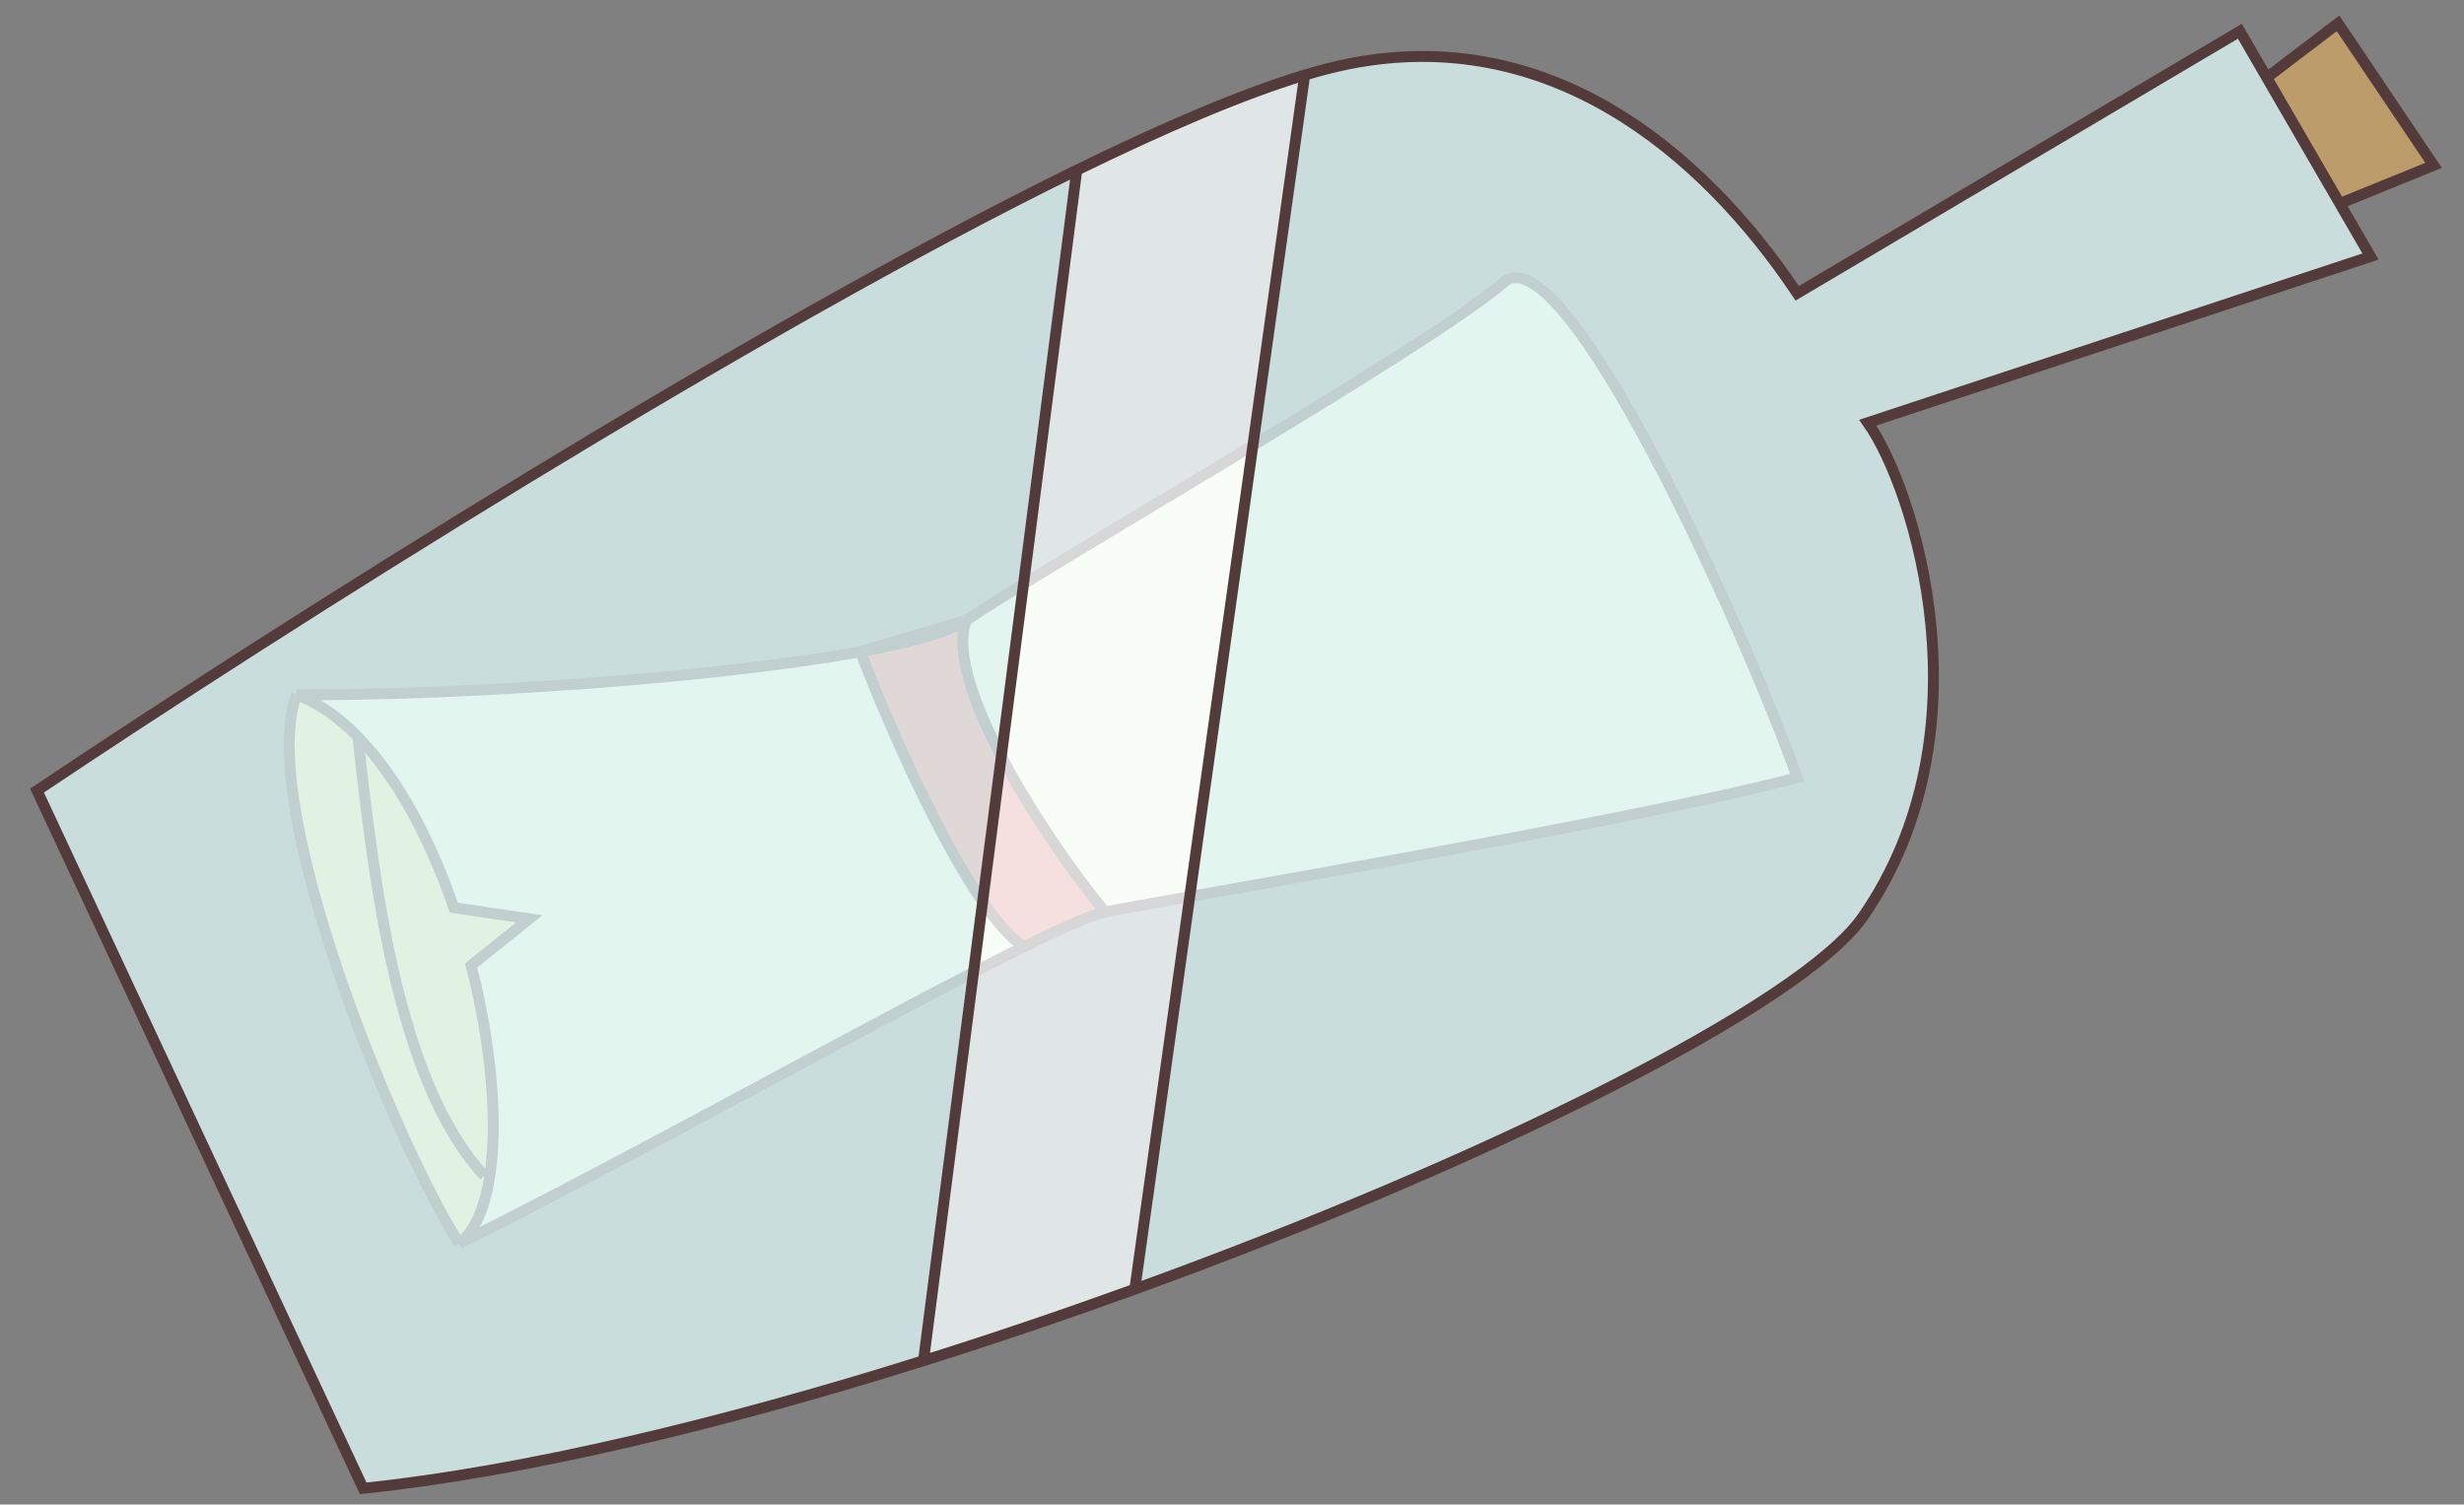 <svg width="226" height="138" viewBox="0 0 226 138" fill="none" xmlns="http://www.w3.org/2000/svg">
<rect x="0" y="0" width="226" height="138" fill="#808080" stroke="none"/>
<g clip-path="url(#clip0_5_18)">
<path d="M101.37 83.651C97.445 79.042 86.306 63.097 88.626 56.902C87.103 57.948 83.607 58.915 78.918 59.772C81.818 67.397 88.872 83.489 93.893 86.849C97.498 85.07 100.15 83.899 101.37 83.651Z" fill="#EA6A63"/>
<path d="M27.205 63.723C29.217 64.477 31.096 65.815 32.823 67.583C36.506 71.353 39.499 77.076 41.623 83.251L48.548 84.275L43.211 88.555C46.091 99.781 46.061 111.095 42.109 114.044C57.544 106.43 81.421 93.004 93.893 86.849C88.872 83.489 81.818 67.397 78.918 59.772C65.394 62.243 41.939 63.802 27.205 63.723Z" fill="#FFFADE"/>
<path d="M137.908 25.911C130.942 31.936 96.023 51.823 88.626 56.902C86.306 63.097 97.445 79.042 101.37 83.651C106.806 82.548 149.743 75.344 164.854 71.323C160.002 57.733 143.481 21.091 137.908 25.911Z" fill="#FFFADE"/>
<path d="M27.205 63.723C23.492 73.635 36.025 104.44 42.109 114.044C46.061 111.095 46.091 99.781 43.211 88.555L48.548 84.275L41.623 83.251C39.499 77.076 36.506 71.353 32.823 67.583C31.096 65.815 29.217 64.477 27.205 63.723Z" fill="#F7EAA0"/>
<path d="M27.205 63.723C23.492 73.635 36.025 104.44 42.109 114.044M27.205 63.723C29.217 64.477 31.096 65.815 32.823 67.583M27.205 63.723C41.939 63.802 65.394 62.243 78.918 59.772M42.109 114.044C57.544 106.43 81.421 93.004 93.893 86.849M42.109 114.044C46.061 111.095 46.091 99.781 43.211 88.555L48.548 84.275L41.623 83.251C39.499 77.076 36.506 71.353 32.823 67.583M88.626 56.902C96.023 51.823 130.942 31.936 137.908 25.911C143.481 21.091 160.002 57.733 164.854 71.323C149.743 75.344 106.806 82.548 101.37 83.651M88.626 56.902C86.306 63.097 97.445 79.042 101.37 83.651M88.626 56.902C87.103 57.948 83.607 58.915 78.918 59.772M88.626 56.902L78.918 59.772M101.37 83.651C100.15 83.899 97.498 85.07 93.893 86.849M32.823 67.583C34.266 80.496 36.373 99.18 44.429 107.849M78.918 59.772C81.818 67.397 88.872 83.489 93.893 86.849" stroke="#533B3B"/>
<path d="M214.447 2.142L207.909 7.121L214.604 18.667L223.212 15.167L214.447 2.142Z" fill="#BC9C6B"/>
<path fill-rule="evenodd" clip-rule="evenodd" d="M119.668 6.887C121.141 6.443 122.506 6.094 123.753 5.848C141.978 2.251 156.007 13.703 164.842 26.899L205.442 2.866L207.909 7.121L214.604 18.667L217.424 23.529L171.314 38.769C175.616 44.839 182.596 67.144 170.875 84.076C165.301 92.13 136.475 106.495 104.085 118.243L119.668 6.887ZM98.764 15.609C68.707 30.315 25.98 57.383 3.395 72.513L33.31 136.511C48.096 134.98 66.353 130.568 84.705 124.805L98.764 15.609Z" fill="#DCF3F4" fill-opacity="0.8"/>
<path d="M98.764 15.609L84.705 124.805C91.203 122.764 97.713 120.554 104.085 118.243L119.668 6.887C114.05 8.578 106.868 11.645 98.764 15.609Z" fill="#F7FDFD" fill-opacity="0.8"/>
<path d="M207.909 7.121L205.442 2.866L164.842 26.899C156.007 13.703 141.978 2.251 123.753 5.848C122.506 6.094 121.141 6.443 119.668 6.887M207.909 7.121L214.447 2.142L223.212 15.167L214.604 18.667M207.909 7.121L214.604 18.667M214.604 18.667L217.424 23.529L171.314 38.769C175.616 44.839 182.596 67.144 170.875 84.076C165.301 92.13 136.475 106.495 104.085 118.243M98.764 15.609C68.707 30.315 25.98 57.383 3.395 72.513L33.31 136.511C48.096 134.98 66.353 130.568 84.705 124.805M98.764 15.609L84.705 124.805M98.764 15.609C106.868 11.645 114.05 8.578 119.668 6.887M84.705 124.805C91.203 122.764 97.713 120.554 104.085 118.243M104.085 118.243L119.668 6.887" stroke="#533B3B"/>
</g>
<defs>
<clipPath id="clip0_5_18">
<rect width="226" height="138" fill="white"/>
</clipPath>
</defs>
</svg>
